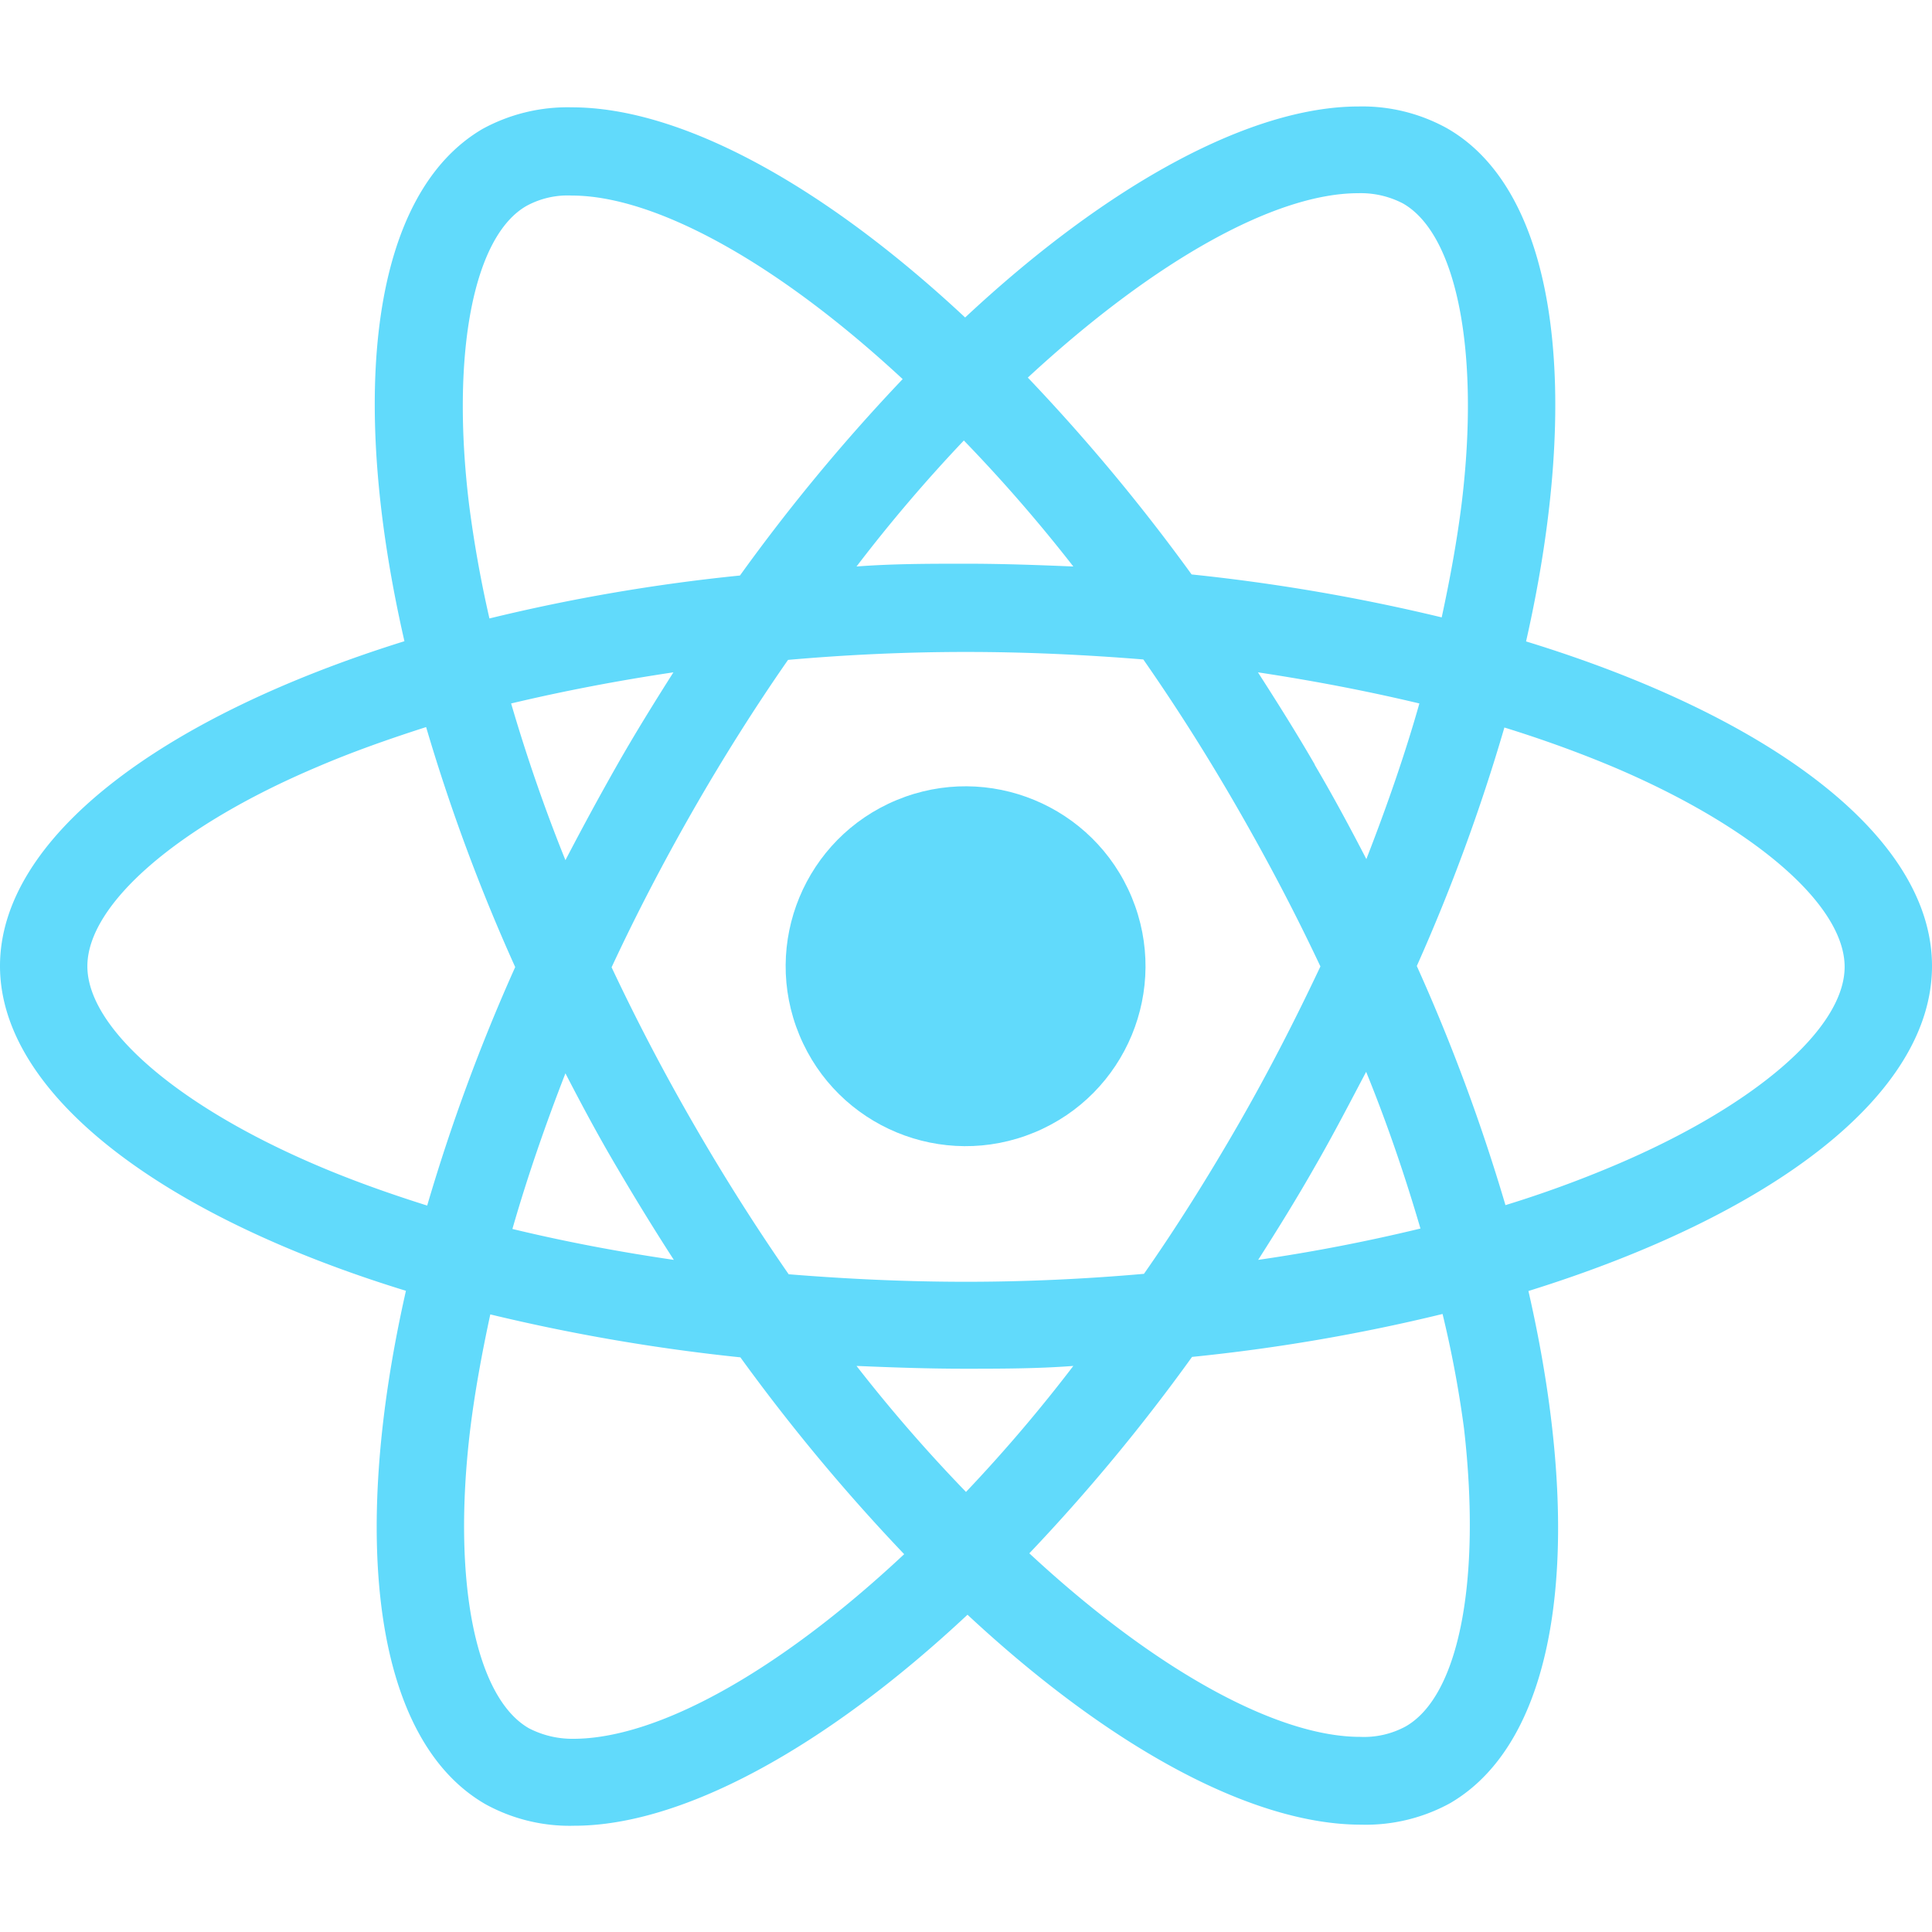 <svg id="Layer_1" data-name="Layer 1" xmlns="http://www.w3.org/2000/svg" viewBox="0 0 90 90"><defs><style>.cls-1{fill:#61dafb;}</style></defs><path class="cls-1" d="M90,45c0-6-7.47-11.61-18.91-15.12,2.64-11.66,1.46-21-3.71-23.92a8.15,8.15,0,0,0-4.09-1h0c-5,0-11.65,3.59-18.33,9.83C38.29,8.56,31.68,5,26.64,5V5a8.26,8.26,0,0,0-4.15,1c-5.15,3-6.31,12.24-3.65,23.87C7.43,33.43,0,39.07,0,45S7.47,56.62,18.91,60.13c-2.64,11.66-1.46,20.95,3.71,23.92a8.14,8.14,0,0,0,4.13,1c5,0,11.65-3.59,18.32-9.83C51.75,81.44,58.36,85,63.4,85a8.17,8.17,0,0,0,4.15-1c5.15-3,6.31-12.23,3.65-23.86C82.57,56.6,90,51,90,45ZM63.27,9h0a4.25,4.25,0,0,1,2.09.48c2.5,1.43,3.58,6.88,2.74,13.89-.21,1.72-.54,3.54-.94,5.39a88.73,88.73,0,0,0-11.65-2,88.93,88.93,0,0,0-7.63-9.17C53.85,12.07,59.46,9,63.27,9ZM28.75,54.4q1.29,2.2,2.64,4.29-3.91-.57-7.52-1.44c.68-2.37,1.52-4.81,2.47-7.25C27.1,51.47,27.88,52.93,28.75,54.4ZM23.81,32.77c2.4-.57,4.94-1.06,7.56-1.45-.9,1.42-1.8,2.87-2.64,4.35s-1.63,2.94-2.39,4.4C25.35,37.62,24.51,35.16,23.81,32.77Zm4.68,12.29c1.14-2.45,2.42-4.91,3.8-7.32s2.9-4.82,4.42-7c2.73-.24,5.5-.37,8.29-.37s5.54.13,8.26.35c1.52,2.18,3,4.51,4.43,7s2.66,4.84,3.82,7.3c-1.16,2.46-2.42,4.92-3.8,7.32s-2.9,4.83-4.42,7c-2.73.24-5.5.37-8.29.37s-5.54-.13-8.26-.35c-1.52-2.19-3-4.52-4.43-7S29.65,47.52,28.49,45.06Zm32.76,9.29c.85-1.47,1.64-3,2.39-4.42,1,2.45,1.83,4.91,2.53,7.3-2.4.58-4.93,1.08-7.56,1.46C59.51,57.28,60.41,55.83,61.25,54.35Zm0-18.73c-.85-1.47-1.75-2.9-2.65-4.3q3.91.59,7.52,1.45c-.67,2.37-1.52,4.81-2.47,7.25C62.89,38.55,62.1,37.08,61.24,35.62ZM50,26.39c-1.65-.07-3.33-.13-5-.13s-3.43,0-5.1.13a72.08,72.08,0,0,1,5-5.87A72.39,72.39,0,0,1,50,26.39ZM24.53,9.59a4,4,0,0,1,2.11-.48v0c3.79,0,9.43,3,15.41,8.55a87.13,87.13,0,0,0-7.58,9.15,85.5,85.5,0,0,0-11.67,2c-.42-1.83-.73-3.61-.95-5.32C21,16.48,22.05,11,24.53,9.59ZM19.9,56.16c-1.81-.57-3.54-1.19-5.13-1.87-6.5-2.77-10.7-6.4-10.7-9.28s4.2-6.53,10.7-9.28c1.58-.68,3.3-1.29,5.08-1.86A86.86,86.86,0,0,0,24,45.05,87,87,0,0,0,19.9,56.16ZM26.71,81a4.39,4.39,0,0,1-2.07-.49c-2.5-1.43-3.58-6.88-2.74-13.89.21-1.72.54-3.54.94-5.39a88.73,88.73,0,0,0,11.65,2,88.93,88.93,0,0,0,7.63,9.17C36.14,78,30.53,81,26.71,81ZM45,69.5a72.39,72.39,0,0,1-5.1-5.87c1.65.07,3.34.13,5,.13s3.43,0,5.1-.13A72.08,72.08,0,0,1,45,69.5ZM65.47,80.43a4.07,4.07,0,0,1-2.11.48c-3.79,0-9.43-3-15.41-8.55a87.13,87.13,0,0,0,7.58-9.15,85.5,85.5,0,0,0,11.67-2,51.06,51.06,0,0,1,1,5.34C69,73.54,68,79,65.47,80.43Zm9.74-26.14a52.78,52.78,0,0,1-5.08,1.85A87.29,87.29,0,0,0,66,45a87,87,0,0,0,4.08-11.11c1.81.56,3.54,1.19,5.15,1.87,6.5,2.77,10.7,6.4,10.7,9.28S81.71,51.54,75.21,54.29Z"/><circle class="cls-1" cx="44.98" cy="45.01" r="8.38" transform="translate(-13.8 20.64) rotate(-22.5)"/></svg>